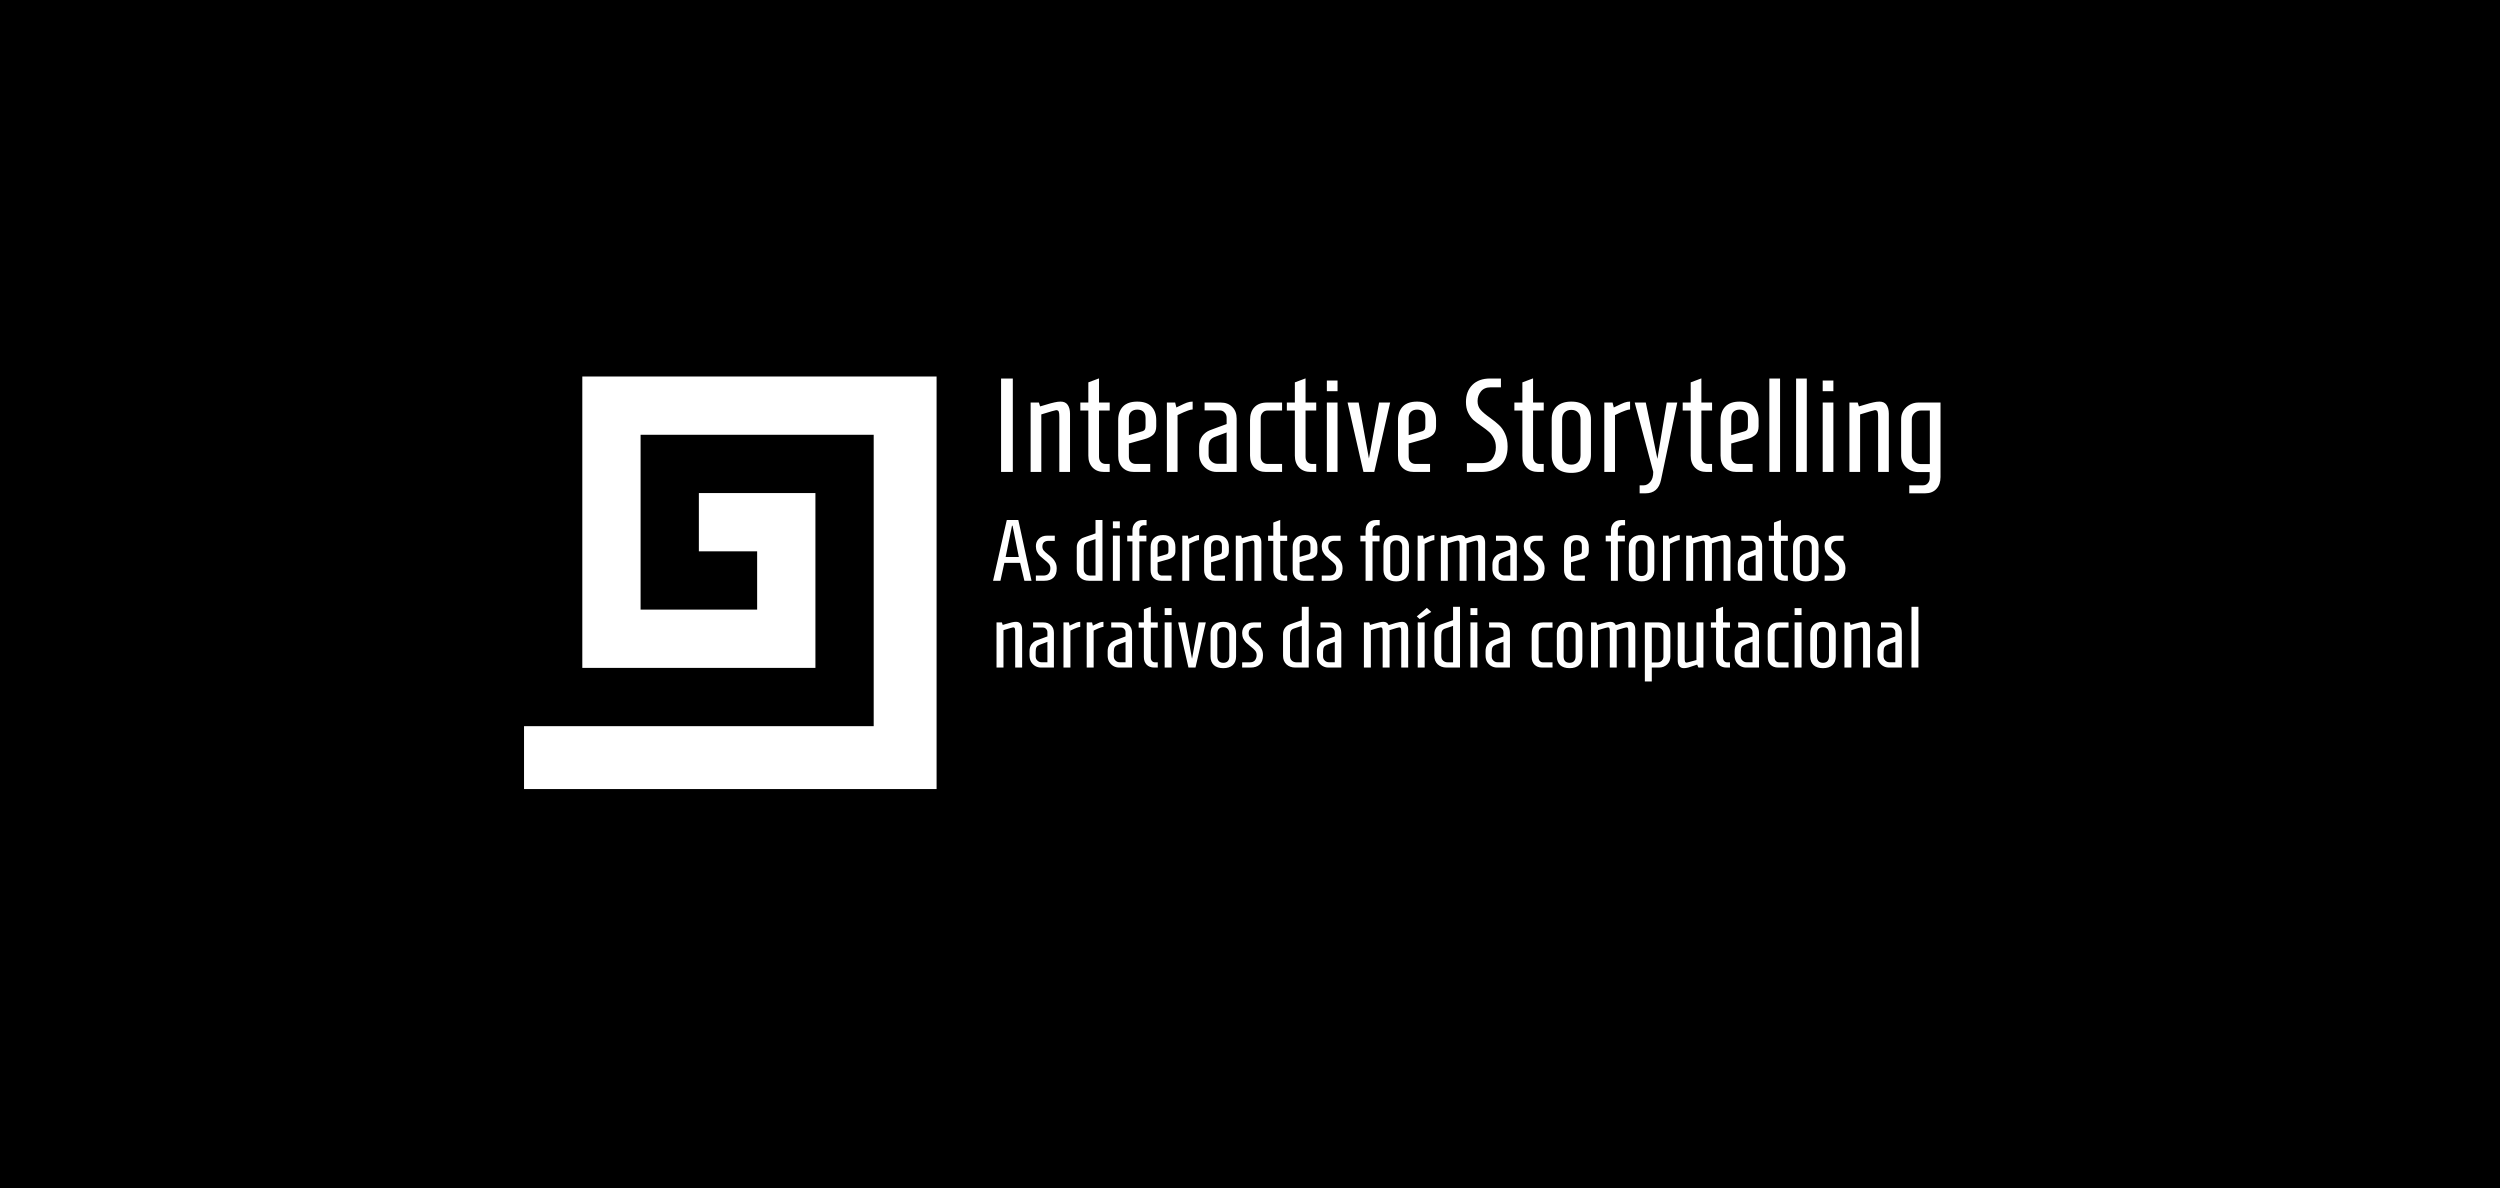 <svg width="3745" height="1780" viewBox="0 0 3745 1780" fill="none" xmlns="http://www.w3.org/2000/svg">
<rect width="3745" height="1780" fill="black"/>
<path d="M1499.6 707V567H1517.2V707H1499.6ZM1543.88 603H1556.28L1558.08 608.8L1566.28 606.4C1571.88 604.667 1576.28 603.467 1579.48 602.8C1582.81 602 1585.94 601.6 1588.88 601.6C1593.68 601.6 1597.21 603.267 1599.48 606.6C1601.74 609.933 1602.88 614.267 1602.88 619.6V707H1586.88V624.8C1586.88 620.933 1586.61 618.267 1586.08 616.8C1585.54 615.2 1584.21 614.4 1582.08 614.4C1581.01 614.4 1573.61 616.533 1559.88 620.8V707H1543.88V603ZM1654.13 707C1646.79 707 1640.99 704.8 1636.73 700.4C1632.46 696 1630.33 690.067 1630.33 682.6V615H1618.33V603H1630.33V572.8L1646.33 566.8V603H1662.33V615H1646.33V684C1646.33 687.2 1647.19 689.867 1648.93 692C1650.79 694 1653.26 695 1656.33 695H1662.33V707H1654.13ZM1699.05 707C1691.72 707 1685.85 704.8 1681.45 700.4C1677.18 696 1675.05 690.067 1675.05 682.6V629.4C1675.05 620.733 1677.45 613.933 1682.25 609C1687.05 604.067 1694.18 601.6 1703.65 601.6C1713.12 601.6 1720.18 604.067 1724.85 609C1729.65 613.933 1732.05 620.733 1732.05 629.4V638.6C1732.05 644.2 1730.45 648.467 1727.25 651.4C1724.05 654.2 1719.85 656.333 1714.65 657.8L1691.05 664.4V684C1691.05 687.2 1691.98 689.867 1693.85 692C1695.85 694 1698.38 695 1701.45 695H1723.05V707H1699.05ZM1703.25 648.4C1707.65 647.2 1710.58 646.333 1712.05 645.8C1713.65 645.133 1714.72 644.2 1715.25 643C1715.78 641.8 1716.05 639.8 1716.05 637V626C1716.05 621.733 1714.92 618.6 1712.65 616.6C1710.52 614.6 1707.52 613.6 1703.65 613.6C1699.92 613.6 1696.85 614.667 1694.45 616.8C1692.18 618.933 1691.05 622 1691.05 626V651.8L1703.25 648.4ZM1747.98 603H1760.38L1762.18 610.4L1767.18 608C1771.44 605.867 1774.98 604.267 1777.78 603.2C1780.71 602.133 1783.64 601.6 1786.58 601.6V613.4C1784.84 613.4 1782.51 613.933 1779.58 615C1776.64 615.933 1771.44 618.2 1763.98 621.8V707H1747.98V603ZM1822.69 707C1817.89 707 1813.43 705.8 1809.29 703.4C1805.29 701 1802.09 697.733 1799.69 693.6C1797.43 689.467 1796.29 684.8 1796.29 679.6V669.2C1796.29 662.933 1797.83 657.667 1800.89 653.4C1804.09 649.133 1808.03 646.133 1812.69 644.4L1837.49 635.2V625.8C1837.49 622.6 1836.49 620 1834.49 618C1832.63 615.867 1830.16 614.8 1827.09 614.8H1804.49V603H1828.49C1835.83 603 1841.63 605.2 1845.89 609.6C1850.29 613.867 1852.49 619.733 1852.49 627.2V707H1822.69ZM1837.49 694.8V647.8L1819.89 654.4C1816.43 655.733 1813.96 657.533 1812.49 659.8C1811.16 662.067 1810.49 665.667 1810.49 670.6V681.8C1810.49 685.4 1811.83 688.467 1814.49 691C1817.16 693.533 1820.36 694.8 1824.09 694.8H1837.49ZM1896.54 707C1889.21 707 1883.34 704.8 1878.94 700.4C1874.67 696 1872.54 690.067 1872.54 682.6V629.4C1872.54 621 1874.74 614.533 1879.14 610C1883.54 605.333 1889.94 603 1898.34 603H1920.54V615H1898.74C1895.67 615 1893.21 616.067 1891.34 618.2C1889.47 620.2 1888.54 622.8 1888.54 626V684C1888.54 687.2 1889.47 689.867 1891.34 692C1893.34 694 1895.87 695 1898.94 695H1920.54V707H1896.54ZM1963.5 707C1956.17 707 1950.37 704.8 1946.1 700.4C1941.83 696 1939.7 690.067 1939.7 682.6V615H1927.7V603H1939.7V572.8L1955.7 566.8V603H1971.7V615H1955.7V684C1955.7 687.2 1956.57 689.867 1958.3 692C1960.17 694 1962.63 695 1965.7 695H1971.7V707H1963.5ZM1987.63 586V570H2003.63V586H1987.63ZM1987.63 707V603H2003.63V707H1987.63ZM2042.46 707L2018.66 603H2035.26L2050.66 686.8L2065.86 603H2082.46L2058.66 707H2042.46ZM2118.19 707C2110.86 707 2104.99 704.8 2100.59 700.4C2096.32 696 2094.19 690.067 2094.19 682.6V629.4C2094.19 620.733 2096.59 613.933 2101.39 609C2106.19 604.067 2113.32 601.6 2122.79 601.6C2132.26 601.6 2139.32 604.067 2143.99 609C2148.79 613.933 2151.19 620.733 2151.19 629.4V638.6C2151.19 644.2 2149.59 648.467 2146.39 651.4C2143.19 654.2 2138.99 656.333 2133.79 657.8L2110.19 664.4V684C2110.19 687.2 2111.12 689.867 2112.99 692C2114.99 694 2117.52 695 2120.59 695H2142.19V707H2118.19ZM2122.39 648.4C2126.79 647.2 2129.72 646.333 2131.19 645.8C2132.79 645.133 2133.86 644.2 2134.39 643C2134.92 641.8 2135.19 639.8 2135.19 637V626C2135.19 621.733 2134.06 618.6 2131.79 616.6C2129.66 614.6 2126.66 613.6 2122.79 613.6C2119.06 613.6 2115.99 614.667 2113.59 616.8C2111.32 618.933 2110.19 622 2110.19 626V651.8L2122.39 648.4ZM2197.4 693.8H2219.2C2226.8 693.8 2232.26 691.533 2235.6 687C2239.06 682.467 2240.8 676.867 2240.8 670.2C2240.8 665 2239.8 660.533 2237.8 656.8C2235.93 652.933 2233.6 649.733 2230.8 647.2C2228 644.667 2224.2 641.733 2219.4 638.4C2214.33 634.933 2210.2 631.8 2207 629C2203.93 626.067 2201.33 622.4 2199.2 618C2197.06 613.6 2196 608.333 2196 602.2C2196 591.533 2199.2 583 2205.6 576.6C2212 570.2 2220.86 567 2232.2 567H2248.4V580.2H2233C2226.6 580.2 2221.73 582.267 2218.4 586.4C2215.06 590.533 2213.4 595.333 2213.4 600.8C2213.4 606.133 2214.93 610.533 2218 614C2221.06 617.467 2225.73 621.4 2232 625.8C2237.73 629.933 2242.33 633.667 2245.8 637C2249.26 640.2 2252.2 644.467 2254.6 649.8C2257.13 655.133 2258.4 661.533 2258.4 669C2258.4 681.533 2254.8 691 2247.6 697.4C2240.53 703.8 2230.8 707 2218.4 707H2197.4V693.8ZM2304.32 707C2296.99 707 2291.19 704.8 2286.92 700.4C2282.65 696 2280.52 690.067 2280.52 682.6V615H2268.52V603H2280.52V572.8L2296.52 566.8V603H2312.52V615H2296.52V684C2296.52 687.2 2297.39 689.867 2299.12 692C2300.99 694 2303.45 695 2306.52 695H2312.52V707H2304.32ZM2353.85 708.4C2344.51 708.4 2337.25 706.067 2332.05 701.4C2326.98 696.6 2324.45 690 2324.45 681.6V628.4C2324.45 620 2326.98 613.467 2332.05 608.8C2337.25 604 2344.51 601.6 2353.85 601.6C2363.18 601.6 2370.38 604 2375.45 608.8C2380.65 613.467 2383.25 620 2383.25 628.4V681.6C2383.25 690 2380.65 696.6 2375.45 701.4C2370.38 706.067 2363.18 708.4 2353.85 708.4ZM2353.85 696C2358.11 696 2361.45 694.8 2363.85 692.4C2366.38 689.867 2367.65 686.267 2367.65 681.6V628.4C2367.65 623.733 2366.38 620.2 2363.85 617.8C2361.45 615.267 2358.11 614 2353.85 614C2349.58 614 2346.18 615.267 2343.65 617.8C2341.25 620.2 2340.05 623.733 2340.05 628.4V681.6C2340.05 686.267 2341.25 689.867 2343.65 692.4C2346.18 694.8 2349.58 696 2353.85 696ZM2403.25 603H2415.65L2417.45 610.4L2422.45 608C2426.72 605.867 2430.25 604.267 2433.05 603.2C2435.98 602.133 2438.92 601.6 2441.85 601.6V613.4C2440.12 613.4 2437.78 613.933 2434.85 615C2431.92 615.933 2426.72 618.2 2419.25 621.8V707H2403.25V603ZM2456.17 727H2462.37C2465.97 727 2469.23 725.267 2472.17 721.8C2475.1 718.467 2476.57 713.467 2476.57 706.8L2448.77 603H2465.37L2482.77 687.4L2496.77 603H2512.57L2488.17 719C2485.37 732.333 2477.63 739 2464.97 739H2456.17V727ZM2556.47 707C2549.14 707 2543.34 704.8 2539.07 700.4C2534.8 696 2532.67 690.067 2532.67 682.6V615H2520.67V603H2532.67V572.8L2548.67 566.8V603H2564.67V615H2548.67V684C2548.67 687.2 2549.54 689.867 2551.27 692C2553.14 694 2555.6 695 2558.67 695H2564.67V707H2556.47ZM2601.39 707C2594.06 707 2588.19 704.8 2583.79 700.4C2579.53 696 2577.39 690.067 2577.39 682.6V629.4C2577.39 620.733 2579.79 613.933 2584.59 609C2589.39 604.067 2596.53 601.6 2605.99 601.6C2615.46 601.6 2622.53 604.067 2627.19 609C2631.99 613.933 2634.39 620.733 2634.39 629.4V638.6C2634.39 644.2 2632.79 648.467 2629.59 651.4C2626.39 654.2 2622.19 656.333 2616.99 657.8L2593.39 664.4V684C2593.39 687.2 2594.33 689.867 2596.19 692C2598.19 694 2600.73 695 2603.79 695H2625.39V707H2601.39ZM2605.59 648.4C2609.99 647.2 2612.93 646.333 2614.39 645.8C2615.99 645.133 2617.06 644.2 2617.59 643C2618.13 641.8 2618.39 639.8 2618.39 637V626C2618.39 621.733 2617.26 618.6 2614.99 616.6C2612.86 614.6 2609.86 613.6 2605.99 613.6C2602.26 613.6 2599.19 614.667 2596.79 616.8C2594.53 618.933 2593.39 622 2593.39 626V651.8L2605.59 648.4ZM2650.52 707V567H2666.52V707H2650.52ZM2690.56 707V567H2706.56V707H2690.56ZM2730.4 586V570H2746.4V586H2730.4ZM2730.4 707V603H2746.4V707H2730.4ZM2770.44 603H2782.84L2784.64 608.8L2792.84 606.4C2798.44 604.667 2802.84 603.467 2806.04 602.8C2809.37 602 2812.5 601.6 2815.44 601.6C2820.24 601.6 2823.77 603.267 2826.04 606.6C2828.3 609.933 2829.44 614.267 2829.44 619.6V707H2813.44V624.8C2813.44 620.933 2813.17 618.267 2812.64 616.8C2812.1 615.2 2810.77 614.4 2808.64 614.4C2807.57 614.4 2800.17 616.533 2786.44 620.8V707H2770.44V603ZM2860.09 727H2880.69C2883.75 727 2886.15 725.933 2887.89 723.8C2889.75 721.8 2890.69 719.2 2890.69 716V707.2H2874.09C2866.75 707.2 2860.55 704.8 2855.49 700C2850.42 695.2 2847.89 689.2 2847.89 682V628.2C2847.89 621 2850.42 615 2855.49 610.2C2860.69 605.4 2866.95 603 2874.29 603H2906.89V714.6C2906.89 722.067 2904.82 728 2900.69 732.4C2896.69 736.8 2891.02 739 2883.69 739H2860.09V727ZM2890.89 695.2V615H2877.49C2873.75 615 2870.55 616.267 2867.89 618.8C2865.22 621.333 2863.89 624.467 2863.89 628.2V682C2863.89 685.733 2865.22 688.867 2867.89 691.4C2870.55 693.933 2873.75 695.2 2877.49 695.2H2890.89Z" fill="white"/>
<path d="M1487.6 870L1508.14 779H1525.43L1545.19 870H1534.53L1528.16 843.22H1504.5L1498.65 870H1487.6ZM1506.45 834.38H1526.21L1516.85 787.58H1515.94L1506.45 834.38ZM1551.74 862.2H1562.79C1566.52 862.2 1569.21 861.203 1570.85 859.21C1572.59 857.13 1573.45 854.443 1573.45 851.15C1573.45 848.55 1572.67 846.34 1571.11 844.52C1569.55 842.7 1567.21 840.577 1564.09 838.15C1561.41 835.983 1559.24 834.12 1557.59 832.56C1556.03 830.913 1554.65 828.92 1553.43 826.58C1552.31 824.153 1551.74 821.38 1551.74 818.26C1551.74 813.667 1553.26 809.897 1556.29 806.95C1559.41 803.917 1563.57 802.4 1568.77 802.4H1580.08V810.2H1570.72C1564.57 810.2 1561.49 813.103 1561.49 818.91C1561.49 821.163 1562.19 823.113 1563.57 824.76C1564.96 826.407 1567.13 828.357 1570.07 830.61C1572.76 832.69 1574.97 834.597 1576.7 836.33C1578.44 837.977 1579.91 840.1 1581.12 842.7C1582.34 845.213 1582.94 848.203 1582.94 851.67C1582.94 857.823 1581.3 862.417 1578 865.45C1574.8 868.483 1570.25 870 1564.35 870H1551.74V862.2ZM1631.33 870C1625.87 870 1621.45 868.397 1618.07 865.19C1614.69 861.983 1613 857.693 1613 852.32V819.95C1613 816.223 1613.99 813.06 1615.99 810.46C1618.07 807.86 1620.62 806.083 1623.66 805.13L1641.08 799.02V779H1651.48V870H1631.33ZM1641.08 862.2V807.6L1629.51 811.5C1627.25 812.193 1625.65 813.32 1624.7 814.88C1623.83 816.353 1623.4 818.737 1623.4 822.03V852.32C1623.4 855.44 1624.31 857.867 1626.13 859.6C1627.95 861.333 1630.42 862.2 1633.54 862.2H1641.08ZM1667.11 791.35V780.95H1677.51V791.35H1667.11ZM1667.11 870V802.4H1677.51V870H1667.11ZM1696.38 810.98H1688.58V802.4H1696.38V794.86C1696.38 790.007 1697.77 786.15 1700.54 783.29C1703.32 780.43 1707.09 779 1711.85 779H1717.57V786.8H1713.67C1711.68 786.8 1710.03 787.493 1708.73 788.88C1707.43 790.267 1706.78 791.957 1706.78 793.95V802.4H1717.31V810.98H1706.78V870H1696.38V810.98ZM1739.28 870C1734.51 870 1730.7 868.57 1727.84 865.71C1725.07 862.85 1723.68 858.993 1723.68 854.14V819.56C1723.68 813.927 1725.24 809.507 1728.36 806.3C1731.48 803.093 1736.12 801.49 1742.27 801.49C1748.42 801.49 1753.02 803.093 1756.05 806.3C1759.17 809.507 1760.73 813.927 1760.73 819.56V825.54C1760.73 829.18 1759.69 831.953 1757.61 833.86C1755.53 835.68 1752.8 837.067 1749.42 838.02L1734.08 842.31V855.05C1734.08 857.13 1734.69 858.863 1735.9 860.25C1737.2 861.55 1738.85 862.2 1740.84 862.2H1754.88V870H1739.28ZM1742.01 831.91C1744.87 831.13 1746.78 830.567 1747.73 830.22C1748.77 829.787 1749.46 829.18 1749.81 828.4C1750.16 827.62 1750.33 826.32 1750.33 824.5V817.35C1750.33 814.577 1749.59 812.54 1748.12 811.24C1746.73 809.94 1744.78 809.29 1742.27 809.29C1739.84 809.29 1737.85 809.983 1736.29 811.37C1734.82 812.757 1734.08 814.75 1734.08 817.35V834.12L1742.01 831.91ZM1771.08 802.4H1779.14L1780.31 807.21L1783.56 805.65C1786.33 804.263 1788.63 803.223 1790.45 802.53C1792.36 801.837 1794.26 801.49 1796.17 801.49V809.16C1795.04 809.16 1793.53 809.507 1791.62 810.2C1789.71 810.807 1786.33 812.28 1781.48 814.62V870H1771.08V802.4ZM1819.39 870C1814.62 870 1810.81 868.57 1807.95 865.71C1805.17 862.85 1803.79 858.993 1803.79 854.14V819.56C1803.79 813.927 1805.35 809.507 1808.47 806.3C1811.59 803.093 1816.22 801.49 1822.38 801.49C1828.53 801.49 1833.12 803.093 1836.16 806.3C1839.28 809.507 1840.84 813.927 1840.84 819.56V825.54C1840.84 829.18 1839.8 831.953 1837.72 833.86C1835.64 835.68 1832.91 837.067 1829.53 838.02L1814.19 842.31V855.05C1814.19 857.13 1814.79 858.863 1816.01 860.25C1817.31 861.55 1818.95 862.2 1820.95 862.2H1834.99V870H1819.39ZM1822.12 831.91C1824.98 831.13 1826.88 830.567 1827.84 830.22C1828.88 829.787 1829.57 829.18 1829.92 828.4C1830.26 827.62 1830.44 826.32 1830.44 824.5V817.35C1830.44 814.577 1829.7 812.54 1828.23 811.24C1826.84 809.94 1824.89 809.29 1822.38 809.29C1819.95 809.29 1817.96 809.983 1816.4 811.37C1814.92 812.757 1814.19 814.75 1814.19 817.35V834.12L1822.12 831.91ZM1851.19 802.4H1859.25L1860.42 806.17L1865.75 804.61C1869.39 803.483 1872.25 802.703 1874.33 802.27C1876.5 801.75 1878.53 801.49 1880.44 801.49C1883.56 801.49 1885.86 802.573 1887.33 804.74C1888.8 806.907 1889.54 809.723 1889.54 813.19V870H1879.14V816.57C1879.14 814.057 1878.97 812.323 1878.62 811.37C1878.27 810.33 1877.41 809.81 1876.02 809.81C1875.33 809.81 1870.52 811.197 1861.59 813.97V870H1851.19V802.4ZM1922.85 870C1918.08 870 1914.31 868.57 1911.54 865.71C1908.77 862.85 1907.38 858.993 1907.38 854.14V810.2H1899.58V802.4H1907.38V782.77L1917.78 778.87V802.4H1928.18V810.2H1917.78V855.05C1917.78 857.13 1918.34 858.863 1919.47 860.25C1920.68 861.55 1922.29 862.2 1924.28 862.2H1928.18V870H1922.85ZM1952.05 870C1947.29 870 1943.47 868.57 1940.61 865.71C1937.84 862.85 1936.45 858.993 1936.45 854.14V819.56C1936.45 813.927 1938.01 809.507 1941.13 806.3C1944.25 803.093 1948.89 801.49 1955.04 801.49C1961.2 801.49 1965.79 803.093 1968.82 806.3C1971.94 809.507 1973.5 813.927 1973.5 819.56V825.54C1973.5 829.18 1972.46 831.953 1970.38 833.86C1968.3 835.68 1965.57 837.067 1962.19 838.02L1946.85 842.31V855.05C1946.85 857.13 1947.46 858.863 1948.67 860.25C1949.97 861.55 1951.62 862.2 1953.61 862.2H1967.65V870H1952.05ZM1954.78 831.91C1957.64 831.13 1959.55 830.567 1960.5 830.22C1961.54 829.787 1962.24 829.18 1962.58 828.4C1962.93 827.62 1963.1 826.32 1963.1 824.5V817.35C1963.1 814.577 1962.37 812.54 1960.89 811.24C1959.51 809.94 1957.56 809.29 1955.04 809.29C1952.62 809.29 1950.62 809.983 1949.06 811.37C1947.59 812.757 1946.85 814.75 1946.85 817.35V834.12L1954.78 831.91ZM1979.95 862.2H1991C1994.73 862.2 1997.42 861.203 1999.06 859.21C2000.8 857.13 2001.66 854.443 2001.66 851.15C2001.66 848.55 2000.88 846.34 1999.32 844.52C1997.76 842.7 1995.42 840.577 1992.3 838.15C1989.62 835.983 1987.45 834.12 1985.8 832.56C1984.24 830.913 1982.86 828.92 1981.64 826.58C1980.52 824.153 1979.95 821.38 1979.95 818.26C1979.95 813.667 1981.47 809.897 1984.5 806.95C1987.62 803.917 1991.78 802.4 1996.98 802.4H2008.29V810.2H1998.93C1992.78 810.2 1989.7 813.103 1989.7 818.91C1989.7 821.163 1990.4 823.113 1991.78 824.76C1993.17 826.407 1995.34 828.357 1998.28 830.61C2000.97 832.69 2003.18 834.597 2004.91 836.33C2006.65 837.977 2008.12 840.1 2009.33 842.7C2010.55 845.213 2011.15 848.203 2011.15 851.67C2011.15 857.823 2009.51 862.417 2006.21 865.45C2003.01 868.483 1998.46 870 1992.56 870H1979.95V862.2ZM2045.63 810.98H2037.83V802.4H2045.63V794.86C2045.63 790.007 2047.02 786.15 2049.79 783.29C2052.56 780.43 2056.33 779 2061.1 779H2066.82V786.8H2062.92C2060.93 786.8 2059.28 787.493 2057.98 788.88C2056.68 790.267 2056.03 791.957 2056.03 793.95V802.4H2066.56V810.98H2056.03V870H2045.63V810.98ZM2091.52 870.91C2085.45 870.91 2080.73 869.393 2077.35 866.36C2074.05 863.24 2072.41 858.95 2072.41 853.49V818.91C2072.41 813.45 2074.05 809.203 2077.35 806.17C2080.73 803.05 2085.45 801.49 2091.52 801.49C2097.58 801.49 2102.26 803.05 2105.56 806.17C2108.94 809.203 2110.63 813.45 2110.63 818.91V853.49C2110.63 858.95 2108.94 863.24 2105.56 866.36C2102.26 869.393 2097.58 870.91 2091.52 870.91ZM2091.52 862.85C2094.29 862.85 2096.46 862.07 2098.02 860.51C2099.66 858.863 2100.49 856.523 2100.49 853.49V818.91C2100.49 815.877 2099.66 813.58 2098.02 812.02C2096.46 810.373 2094.29 809.55 2091.52 809.55C2088.74 809.55 2086.53 810.373 2084.89 812.02C2083.33 813.58 2082.55 815.877 2082.55 818.91V853.49C2082.55 856.523 2083.33 858.863 2084.89 860.51C2086.53 862.07 2088.74 862.85 2091.52 862.85ZM2123.63 802.4H2131.69L2132.86 807.21L2136.11 805.65C2138.88 804.263 2141.18 803.223 2143 802.53C2144.91 801.837 2146.81 801.49 2148.72 801.49V809.16C2147.59 809.16 2146.08 809.507 2144.17 810.2C2142.26 810.807 2138.88 812.28 2134.03 814.62V870H2123.63V802.4ZM2158.42 802.4H2166.48L2167.65 806.17L2172.98 804.61C2176.62 803.483 2179.48 802.703 2181.56 802.27C2183.72 801.75 2185.76 801.49 2187.67 801.49C2191.39 801.49 2193.99 803.137 2195.47 806.43C2197.89 805.563 2201.32 804.523 2205.74 803.31C2210.16 802.097 2213.41 801.49 2215.49 801.49C2218.61 801.49 2220.9 802.573 2222.38 804.74C2223.94 806.907 2224.72 809.723 2224.72 813.19V870H2214.32V816.57C2214.32 814.057 2214.14 812.323 2213.8 811.37C2213.45 810.33 2212.58 809.81 2211.2 809.81C2210.5 809.81 2205.74 811.197 2196.9 813.97V870H2186.5V816.57C2186.5 814.057 2186.32 812.323 2185.98 811.37C2185.63 810.33 2184.76 809.81 2183.38 809.81C2182.68 809.81 2177.83 811.197 2168.82 813.97V870H2158.42V802.4ZM2252.81 870C2249.69 870 2246.79 869.22 2244.1 867.66C2241.5 866.1 2239.42 863.977 2237.86 861.29C2236.39 858.603 2235.65 855.57 2235.65 852.19V845.43C2235.65 841.357 2236.65 837.933 2238.64 835.16C2240.72 832.387 2243.28 830.437 2246.31 829.31L2262.43 823.33V817.22C2262.43 815.14 2261.78 813.45 2260.48 812.15C2259.27 810.763 2257.66 810.07 2255.67 810.07H2240.98V802.4H2256.58C2261.35 802.4 2265.12 803.83 2267.89 806.69C2270.75 809.463 2272.18 813.277 2272.18 818.13V870H2252.81ZM2262.43 862.07V831.52L2250.99 835.81C2248.74 836.677 2247.13 837.847 2246.18 839.32C2245.31 840.793 2244.88 843.133 2244.88 846.34V853.62C2244.88 855.96 2245.75 857.953 2247.48 859.6C2249.21 861.247 2251.29 862.07 2253.72 862.07H2262.43ZM2282.61 862.2H2293.66C2297.39 862.2 2300.07 861.203 2301.72 859.21C2303.45 857.13 2304.32 854.443 2304.32 851.15C2304.32 848.55 2303.54 846.34 2301.98 844.52C2300.42 842.7 2298.08 840.577 2294.96 838.15C2292.27 835.983 2290.11 834.12 2288.46 832.56C2286.9 830.913 2285.51 828.92 2284.3 826.58C2283.17 824.153 2282.61 821.38 2282.61 818.26C2282.61 813.667 2284.13 809.897 2287.16 806.95C2290.28 803.917 2294.44 802.4 2299.64 802.4H2310.95V810.2H2301.59C2295.44 810.2 2292.36 813.103 2292.36 818.91C2292.36 821.163 2293.05 823.113 2294.44 824.76C2295.83 826.407 2297.99 828.357 2300.94 830.61C2303.63 832.69 2305.84 834.597 2307.57 836.33C2309.3 837.977 2310.78 840.1 2311.99 842.7C2313.2 845.213 2313.81 848.203 2313.81 851.67C2313.81 857.823 2312.16 862.417 2308.87 865.45C2305.66 868.483 2301.11 870 2295.22 870H2282.61V862.2ZM2358.56 870C2353.79 870 2349.98 868.57 2347.12 865.71C2344.34 862.85 2342.96 858.993 2342.96 854.14V819.56C2342.96 813.927 2344.52 809.507 2347.64 806.3C2350.76 803.093 2355.39 801.49 2361.55 801.49C2367.7 801.49 2372.29 803.093 2375.33 806.3C2378.45 809.507 2380.01 813.927 2380.01 819.56V825.54C2380.01 829.18 2378.97 831.953 2376.89 833.86C2374.81 835.68 2372.08 837.067 2368.7 838.02L2353.36 842.31V855.05C2353.36 857.13 2353.96 858.863 2355.18 860.25C2356.48 861.55 2358.12 862.2 2360.12 862.2H2374.16V870H2358.56ZM2361.29 831.91C2364.15 831.13 2366.05 830.567 2367.01 830.22C2368.05 829.787 2368.74 829.18 2369.09 828.4C2369.43 827.62 2369.61 826.32 2369.61 824.5V817.35C2369.61 814.577 2368.87 812.54 2367.4 811.24C2366.01 809.94 2364.06 809.29 2361.55 809.29C2359.12 809.29 2357.13 809.983 2355.57 811.37C2354.09 812.757 2353.36 814.75 2353.36 817.35V834.12L2361.29 831.91ZM2413.16 810.98H2405.36V802.4H2413.16V794.86C2413.16 790.007 2414.55 786.15 2417.32 783.29C2420.09 780.43 2423.86 779 2428.63 779H2434.35V786.8H2430.45C2428.46 786.8 2426.81 787.493 2425.51 788.88C2424.21 790.267 2423.56 791.957 2423.56 793.95V802.4H2434.09V810.98H2423.56V870H2413.16V810.98ZM2459.05 870.91C2452.98 870.91 2448.26 869.393 2444.88 866.36C2441.58 863.24 2439.94 858.95 2439.94 853.49V818.91C2439.94 813.45 2441.58 809.203 2444.88 806.17C2448.26 803.05 2452.98 801.49 2459.05 801.49C2465.11 801.49 2469.79 803.05 2473.09 806.17C2476.47 809.203 2478.16 813.45 2478.16 818.91V853.49C2478.16 858.95 2476.47 863.24 2473.09 866.36C2469.79 869.393 2465.11 870.91 2459.05 870.91ZM2459.05 862.85C2461.82 862.85 2463.99 862.07 2465.55 860.51C2467.19 858.863 2468.02 856.523 2468.02 853.49V818.91C2468.02 815.877 2467.19 813.58 2465.55 812.02C2463.99 810.373 2461.82 809.55 2459.05 809.55C2456.27 809.55 2454.06 810.373 2452.42 812.02C2450.86 813.58 2450.08 815.877 2450.08 818.91V853.49C2450.08 856.523 2450.86 858.863 2452.42 860.51C2454.06 862.07 2456.27 862.85 2459.05 862.85ZM2491.16 802.4H2499.22L2500.39 807.21L2503.64 805.65C2506.41 804.263 2508.71 803.223 2510.53 802.53C2512.44 801.837 2514.34 801.49 2516.25 801.49V809.16C2515.12 809.16 2513.61 809.507 2511.7 810.2C2509.79 810.807 2506.41 812.28 2501.56 814.62V870H2491.16V802.4ZM2525.94 802.4H2534L2535.17 806.17L2540.5 804.61C2544.14 803.483 2547 802.703 2549.08 802.27C2551.25 801.75 2553.29 801.49 2555.19 801.49C2558.92 801.49 2561.52 803.137 2562.99 806.43C2565.42 805.563 2568.84 804.523 2573.26 803.31C2577.68 802.097 2580.93 801.49 2583.01 801.49C2586.13 801.49 2588.43 802.573 2589.9 804.74C2591.46 806.907 2592.24 809.723 2592.24 813.19V870H2581.84V816.57C2581.84 814.057 2581.67 812.323 2581.32 811.37C2580.98 810.33 2580.11 809.81 2578.72 809.81C2578.03 809.81 2573.26 811.197 2564.42 813.97V870H2554.02V816.57C2554.02 814.057 2553.85 812.323 2553.5 811.37C2553.16 810.33 2552.29 809.81 2550.9 809.81C2550.21 809.81 2545.36 811.197 2536.34 813.97V870H2525.94V802.4ZM2620.34 870C2617.22 870 2614.32 869.22 2611.63 867.66C2609.03 866.1 2606.95 863.977 2605.39 861.29C2603.92 858.603 2603.18 855.57 2603.18 852.19V845.43C2603.18 841.357 2604.18 837.933 2606.17 835.16C2608.25 832.387 2610.81 830.437 2613.84 829.31L2629.96 823.33V817.22C2629.96 815.14 2629.31 813.45 2628.01 812.15C2626.8 810.763 2625.19 810.07 2623.2 810.07H2608.51V802.4H2624.11C2628.88 802.4 2632.65 803.83 2635.42 806.69C2638.28 809.463 2639.71 813.277 2639.71 818.13V870H2620.34ZM2629.96 862.07V831.52L2618.52 835.81C2616.27 836.677 2614.66 837.847 2613.71 839.32C2612.84 840.793 2612.41 843.133 2612.41 846.34V853.62C2612.41 855.96 2613.28 857.953 2615.01 859.6C2616.74 861.247 2618.82 862.07 2621.25 862.07H2629.96ZM2672.89 870C2668.12 870 2664.35 868.57 2661.58 865.71C2658.81 862.85 2657.42 858.993 2657.42 854.14V810.2H2649.62V802.4H2657.42V782.77L2667.82 778.87V802.4H2678.22V810.2H2667.82V855.05C2667.82 857.13 2668.38 858.863 2669.51 860.25C2670.72 861.55 2672.33 862.2 2674.32 862.2H2678.22V870H2672.89ZM2705.08 870.91C2699.01 870.91 2694.29 869.393 2690.91 866.36C2687.62 863.24 2685.97 858.95 2685.97 853.49V818.91C2685.97 813.45 2687.62 809.203 2690.91 806.17C2694.29 803.05 2699.01 801.49 2705.08 801.49C2711.15 801.49 2715.83 803.05 2719.12 806.17C2722.5 809.203 2724.19 813.45 2724.19 818.91V853.49C2724.19 858.95 2722.5 863.24 2719.12 866.36C2715.83 869.393 2711.15 870.91 2705.08 870.91ZM2705.08 862.85C2707.85 862.85 2710.02 862.07 2711.58 860.51C2713.23 858.863 2714.05 856.523 2714.05 853.49V818.91C2714.05 815.877 2713.23 813.58 2711.58 812.02C2710.02 810.373 2707.85 809.55 2705.08 809.55C2702.31 809.55 2700.1 810.373 2698.45 812.02C2696.89 813.58 2696.11 815.877 2696.11 818.91V853.49C2696.11 856.523 2696.89 858.863 2698.45 860.51C2700.1 862.07 2702.31 862.85 2705.08 862.85ZM2733.29 862.2H2744.34C2748.07 862.2 2750.76 861.203 2752.4 859.21C2754.14 857.13 2755 854.443 2755 851.15C2755 848.55 2754.22 846.34 2752.66 844.52C2751.1 842.7 2748.76 840.577 2745.64 838.15C2742.96 835.983 2740.79 834.12 2739.14 832.56C2737.58 830.913 2736.2 828.92 2734.98 826.58C2733.86 824.153 2733.29 821.38 2733.29 818.26C2733.29 813.667 2734.81 809.897 2737.84 806.95C2740.96 803.917 2745.12 802.4 2750.32 802.4H2761.63V810.2H2752.27C2746.12 810.2 2743.04 813.103 2743.04 818.91C2743.04 821.163 2743.74 823.113 2745.12 824.76C2746.51 826.407 2748.68 828.357 2751.62 830.61C2754.31 832.69 2756.52 834.597 2758.25 836.33C2759.99 837.977 2761.46 840.1 2762.67 842.7C2763.89 845.213 2764.49 848.203 2764.49 851.67C2764.49 857.823 2762.85 862.417 2759.55 865.45C2756.35 868.483 2751.8 870 2745.9 870H2733.29V862.2ZM1492.8 932.4H1500.86L1502.03 936.17L1507.36 934.61C1511 933.483 1513.86 932.703 1515.94 932.27C1518.11 931.75 1520.14 931.49 1522.05 931.49C1525.17 931.49 1527.47 932.573 1528.94 934.74C1530.41 936.907 1531.15 939.723 1531.15 943.19V1000H1520.75V946.57C1520.75 944.057 1520.58 942.323 1520.23 941.37C1519.88 940.33 1519.02 939.81 1517.63 939.81C1516.94 939.81 1512.13 941.197 1503.2 943.97V1000H1492.8V932.4ZM1559.39 1000C1556.27 1000 1553.37 999.22 1550.68 997.66C1548.08 996.1 1546 993.977 1544.44 991.29C1542.97 988.603 1542.23 985.57 1542.23 982.19V975.43C1542.23 971.357 1543.23 967.933 1545.22 965.16C1547.3 962.387 1549.86 960.437 1552.89 959.31L1569.01 953.33V947.22C1569.01 945.14 1568.36 943.45 1567.06 942.15C1565.85 940.763 1564.25 940.07 1562.25 940.07H1547.56V932.4H1563.16C1567.93 932.4 1571.7 933.83 1574.47 936.69C1577.33 939.463 1578.76 943.277 1578.76 948.13V1000H1559.39ZM1569.01 992.07V961.52L1557.57 965.81C1555.32 966.677 1553.72 967.847 1552.76 969.32C1551.9 970.793 1551.46 973.133 1551.46 976.34V983.62C1551.46 985.96 1552.33 987.953 1554.06 989.6C1555.8 991.247 1557.88 992.07 1560.3 992.07H1569.01ZM1593.09 932.4H1601.15L1602.32 937.21L1605.57 935.65C1608.35 934.263 1610.64 933.223 1612.46 932.53C1614.37 931.837 1616.28 931.49 1618.18 931.49V939.16C1617.06 939.16 1615.54 939.507 1613.63 940.2C1611.73 940.807 1608.35 942.28 1603.49 944.62V1000H1593.09V932.4ZM1627.88 932.4H1635.94L1637.11 937.21L1640.36 935.65C1643.13 934.263 1645.43 933.223 1647.25 932.53C1649.15 931.837 1651.06 931.49 1652.97 931.49V939.16C1651.84 939.16 1650.32 939.507 1648.42 940.2C1646.51 940.807 1643.13 942.28 1638.28 944.62V1000H1627.88V932.4ZM1676.44 1000C1673.32 1000 1670.42 999.22 1667.73 997.66C1665.13 996.1 1663.05 993.977 1661.49 991.29C1660.02 988.603 1659.28 985.57 1659.28 982.19V975.43C1659.28 971.357 1660.28 967.933 1662.27 965.16C1664.35 962.387 1666.91 960.437 1669.94 959.31L1686.06 953.33V947.22C1686.06 945.14 1685.41 943.45 1684.11 942.15C1682.9 940.763 1681.3 940.07 1679.3 940.07H1664.61V932.4H1680.21C1684.98 932.4 1688.75 933.83 1691.52 936.69C1694.38 939.463 1695.81 943.277 1695.81 948.13V1000H1676.44ZM1686.06 992.07V961.52L1674.62 965.81C1672.37 966.677 1670.77 967.847 1669.81 969.32C1668.95 970.793 1668.51 973.133 1668.51 976.34V983.62C1668.51 985.96 1669.38 987.953 1671.11 989.6C1672.85 991.247 1674.93 992.07 1677.35 992.07H1686.06ZM1728.99 1000C1724.23 1000 1720.46 998.57 1717.68 995.71C1714.91 992.85 1713.52 988.993 1713.52 984.14V940.2H1705.72V932.4H1713.52V912.77L1723.92 908.87V932.4H1734.32V940.2H1723.92V985.05C1723.92 987.13 1724.49 988.863 1725.61 990.25C1726.83 991.55 1728.43 992.2 1730.42 992.2H1734.32V1000H1728.99ZM1744.68 921.35V910.95H1755.08V921.35H1744.68ZM1744.68 1000V932.4H1755.08V1000H1744.68ZM1780.32 1000L1764.85 932.4H1775.64L1785.65 986.87L1795.53 932.4H1806.32L1790.85 1000H1780.32ZM1832.53 1000.91C1826.47 1000.91 1821.74 999.393 1818.36 996.36C1815.07 993.24 1813.42 988.95 1813.42 983.49V948.91C1813.42 943.45 1815.07 939.203 1818.36 936.17C1821.74 933.05 1826.47 931.49 1832.53 931.49C1838.6 931.49 1843.28 933.05 1846.57 936.17C1849.95 939.203 1851.64 943.45 1851.64 948.91V983.49C1851.64 988.95 1849.95 993.24 1846.57 996.36C1843.28 999.393 1838.6 1000.91 1832.53 1000.91ZM1832.53 992.85C1835.31 992.85 1837.47 992.07 1839.03 990.51C1840.68 988.863 1841.5 986.523 1841.5 983.49V948.91C1841.5 945.877 1840.68 943.58 1839.03 942.02C1837.47 940.373 1835.31 939.55 1832.53 939.55C1829.76 939.55 1827.55 940.373 1825.9 942.02C1824.34 943.58 1823.56 945.877 1823.56 948.91V983.49C1823.56 986.523 1824.34 988.863 1825.9 990.51C1827.55 992.07 1829.76 992.85 1832.53 992.85ZM1860.75 992.2H1871.8C1875.52 992.2 1878.21 991.203 1879.86 989.21C1881.59 987.13 1882.46 984.443 1882.46 981.15C1882.46 978.55 1881.68 976.34 1880.12 974.52C1878.56 972.7 1876.22 970.577 1873.1 968.15C1870.41 965.983 1868.24 964.12 1866.6 962.56C1865.04 960.913 1863.65 958.92 1862.44 956.58C1861.31 954.153 1860.75 951.38 1860.75 948.26C1860.75 943.667 1862.26 939.897 1865.3 936.95C1868.42 933.917 1872.58 932.4 1877.78 932.4H1889.09V940.2H1879.73C1873.57 940.2 1870.5 943.103 1870.5 948.91C1870.5 951.163 1871.19 953.113 1872.58 954.76C1873.96 956.407 1876.13 958.357 1879.08 960.61C1881.76 962.69 1883.97 964.597 1885.71 966.33C1887.44 967.977 1888.91 970.1 1890.13 972.7C1891.34 975.213 1891.95 978.203 1891.95 981.67C1891.95 987.823 1890.3 992.417 1887.01 995.45C1883.8 998.483 1879.25 1000 1873.36 1000H1860.75V992.2ZM1940.33 1000C1934.87 1000 1930.45 998.397 1927.07 995.19C1923.69 991.983 1922 987.693 1922 982.32V949.95C1922 946.223 1923 943.06 1924.99 940.46C1927.07 937.86 1929.63 936.083 1932.66 935.13L1950.08 929.02V909H1960.48V1000H1940.33ZM1950.08 992.2V937.6L1938.51 941.5C1936.26 942.193 1934.65 943.32 1933.7 944.88C1932.83 946.353 1932.4 948.737 1932.4 952.03V982.32C1932.4 985.44 1933.31 987.867 1935.13 989.6C1936.95 991.333 1939.42 992.2 1942.54 992.2H1950.08ZM1989.89 1000C1986.77 1000 1983.87 999.22 1981.18 997.66C1978.58 996.1 1976.5 993.977 1974.94 991.29C1973.47 988.603 1972.73 985.57 1972.73 982.19V975.43C1972.73 971.357 1973.73 967.933 1975.72 965.16C1977.8 962.387 1980.36 960.437 1983.39 959.31L1999.51 953.33V947.22C1999.51 945.14 1998.86 943.45 1997.56 942.15C1996.35 940.763 1994.74 940.07 1992.75 940.07H1978.06V932.4H1993.66C1998.43 932.4 2002.2 933.83 2004.97 936.69C2007.83 939.463 2009.26 943.277 2009.26 948.13V1000H1989.89ZM1999.51 992.07V961.52L1988.07 965.81C1985.82 966.677 1984.21 967.847 1983.26 969.32C1982.39 970.793 1981.96 973.133 1981.96 976.34V983.62C1981.96 985.96 1982.83 987.953 1984.56 989.6C1986.29 991.247 1988.37 992.07 1990.8 992.07H1999.51ZM2043.14 932.4H2051.2L2052.37 936.17L2057.7 934.61C2061.34 933.483 2064.2 932.703 2066.28 932.27C2068.45 931.75 2070.49 931.49 2072.39 931.49C2076.12 931.49 2078.72 933.137 2080.19 936.43C2082.62 935.563 2086.04 934.523 2090.46 933.31C2094.88 932.097 2098.13 931.49 2100.21 931.49C2103.33 931.49 2105.63 932.573 2107.1 934.74C2108.66 936.907 2109.44 939.723 2109.44 943.19V1000H2099.04V946.57C2099.04 944.057 2098.87 942.323 2098.52 941.37C2098.18 940.33 2097.31 939.81 2095.92 939.81C2095.23 939.81 2090.46 941.197 2081.62 943.97V1000H2071.22V946.57C2071.22 944.057 2071.05 942.323 2070.7 941.37C2070.36 940.33 2069.49 939.81 2068.1 939.81C2067.41 939.81 2062.56 941.197 2053.54 943.97V1000H2043.14V932.4ZM2126.62 927.33L2122.33 923.43L2137.41 910.56L2144.04 916.67L2126.62 927.33ZM2123.76 1000V932.4H2134.16V1000H2123.76ZM2166.94 1000C2161.48 1000 2157.06 998.397 2153.68 995.19C2150.3 991.983 2148.61 987.693 2148.61 982.32V949.95C2148.61 946.223 2149.61 943.06 2151.6 940.46C2153.68 937.86 2156.24 936.083 2159.27 935.13L2176.69 929.02V909H2187.09V1000H2166.94ZM2176.69 992.2V937.6L2165.12 941.5C2162.87 942.193 2161.27 943.32 2160.31 944.88C2159.45 946.353 2159.01 948.737 2159.01 952.03V982.32C2159.01 985.44 2159.92 987.867 2161.74 989.6C2163.56 991.333 2166.03 992.2 2169.15 992.2H2176.69ZM2202.72 921.35V910.95H2213.12V921.35H2202.72ZM2202.72 1000V932.4H2213.12V1000H2202.72ZM2242.53 1000C2239.41 1000 2236.5 999.22 2233.82 997.66C2231.22 996.1 2229.14 993.977 2227.58 991.29C2226.1 988.603 2225.37 985.57 2225.37 982.19V975.43C2225.37 971.357 2226.36 967.933 2228.36 965.16C2230.44 962.387 2232.99 960.437 2236.03 959.31L2252.15 953.33V947.22C2252.15 945.14 2251.5 943.45 2250.2 942.15C2248.98 940.763 2247.38 940.07 2245.39 940.07H2230.7V932.4H2246.3C2251.06 932.4 2254.83 933.83 2257.61 936.69C2260.47 939.463 2261.9 943.277 2261.9 948.13V1000H2242.53ZM2252.15 992.07V961.52L2240.71 965.81C2238.45 966.677 2236.85 967.847 2235.9 969.32C2235.03 970.793 2234.6 973.133 2234.6 976.34V983.62C2234.6 985.96 2235.46 987.953 2237.2 989.6C2238.93 991.247 2241.01 992.07 2243.44 992.07H2252.15ZM2310.08 1000C2305.31 1000 2301.5 998.57 2298.64 995.71C2295.87 992.85 2294.48 988.993 2294.48 984.14V949.56C2294.48 944.1 2295.91 939.897 2298.77 936.95C2301.63 933.917 2305.79 932.4 2311.25 932.4H2325.68V940.2H2311.51C2309.52 940.2 2307.91 940.893 2306.7 942.28C2305.49 943.58 2304.88 945.27 2304.88 947.35V985.05C2304.88 987.13 2305.49 988.863 2306.7 990.25C2308 991.55 2309.65 992.2 2311.64 992.2H2325.68V1000H2310.08ZM2351.26 1000.91C2345.2 1000.91 2340.47 999.393 2337.09 996.36C2333.8 993.24 2332.15 988.95 2332.15 983.49V948.91C2332.15 943.45 2333.8 939.203 2337.09 936.17C2340.47 933.05 2345.2 931.49 2351.26 931.49C2357.33 931.49 2362.01 933.05 2365.3 936.17C2368.68 939.203 2370.37 943.45 2370.37 948.91V983.49C2370.37 988.95 2368.68 993.24 2365.3 996.36C2362.01 999.393 2357.33 1000.91 2351.26 1000.91ZM2351.26 992.85C2354.04 992.85 2356.2 992.07 2357.76 990.51C2359.41 988.863 2360.23 986.523 2360.23 983.49V948.91C2360.23 945.877 2359.41 943.58 2357.76 942.02C2356.2 940.373 2354.04 939.55 2351.26 939.55C2348.49 939.55 2346.28 940.373 2344.63 942.02C2343.07 943.58 2342.29 945.877 2342.29 948.91V983.49C2342.29 986.523 2343.07 988.863 2344.63 990.51C2346.28 992.07 2348.49 992.85 2351.26 992.85ZM2383.38 932.4H2391.44L2392.61 936.17L2397.94 934.61C2401.58 933.483 2404.44 932.703 2406.52 932.27C2408.68 931.75 2410.72 931.49 2412.63 931.49C2416.35 931.49 2418.95 933.137 2420.43 936.43C2422.85 935.563 2426.28 934.523 2430.7 933.31C2435.12 932.097 2438.37 931.49 2440.45 931.49C2443.57 931.49 2445.86 932.573 2447.34 934.74C2448.9 936.907 2449.68 939.723 2449.68 943.19V1000H2439.28V946.57C2439.28 944.057 2439.1 942.323 2438.76 941.37C2438.41 940.33 2437.54 939.81 2436.16 939.81C2435.46 939.81 2430.7 941.197 2421.86 943.97V1000H2411.46V946.57C2411.46 944.057 2411.28 942.323 2410.94 941.37C2410.59 940.33 2409.72 939.81 2408.34 939.81C2407.64 939.81 2402.79 941.197 2393.78 943.97V1000H2383.38V932.4ZM2463.99 932.4H2485.05C2489.82 932.4 2493.85 933.96 2497.14 937.08C2500.52 940.2 2502.21 944.1 2502.21 948.78V983.75C2502.21 988.43 2500.56 992.33 2497.27 995.45C2493.98 998.483 2489.95 1000 2485.18 1000H2474.39V1020.8H2463.99V932.4ZM2482.97 992.33C2485.4 992.33 2487.48 991.507 2489.21 989.86C2490.94 988.213 2491.81 986.177 2491.81 983.75V948.78C2491.81 946.353 2490.94 944.317 2489.21 942.67C2487.48 941.023 2485.4 940.2 2482.97 940.2H2474.39V992.33H2482.97ZM2522.45 1000.91C2519.33 1000.91 2516.99 999.827 2515.43 997.66C2513.96 995.493 2513.22 992.677 2513.22 989.21V932.4H2523.62V985.83C2523.62 988.257 2523.79 989.99 2524.14 991.03C2524.49 992.07 2525.31 992.59 2526.61 992.59C2527.22 992.59 2532.11 991.29 2541.3 988.69V932.4H2551.7V1000H2544.29L2542.34 995.58C2540.95 996.1 2539.91 996.447 2539.22 996.62C2535.15 998.093 2531.85 999.177 2529.34 999.87C2526.83 1000.56 2524.53 1000.91 2522.45 1000.91ZM2586.18 1000C2581.41 1000 2577.64 998.57 2574.87 995.71C2572.1 992.85 2570.71 988.993 2570.71 984.14V940.2H2562.91V932.4H2570.71V912.77L2581.11 908.87V932.4H2591.51V940.2H2581.11V985.05C2581.11 987.13 2581.67 988.863 2582.8 990.25C2584.01 991.55 2585.62 992.2 2587.61 992.2H2591.51V1000H2586.18ZM2615.64 1000C2612.52 1000 2609.62 999.22 2606.93 997.66C2604.33 996.1 2602.25 993.977 2600.69 991.29C2599.22 988.603 2598.48 985.57 2598.48 982.19V975.43C2598.48 971.357 2599.48 967.933 2601.47 965.16C2603.55 962.387 2606.11 960.437 2609.14 959.31L2625.26 953.33V947.22C2625.26 945.14 2624.61 943.45 2623.31 942.15C2622.1 940.763 2620.5 940.07 2618.5 940.07H2603.81V932.4H2619.41C2624.18 932.4 2627.95 933.83 2630.72 936.69C2633.58 939.463 2635.01 943.277 2635.01 948.13V1000H2615.64ZM2625.26 992.07V961.52L2613.82 965.81C2611.57 966.677 2609.97 967.847 2609.01 969.32C2608.15 970.793 2607.71 973.133 2607.71 976.34V983.62C2607.71 985.96 2608.58 987.953 2610.31 989.6C2612.05 991.247 2614.13 992.07 2616.55 992.07H2625.26ZM2663.64 1000C2658.88 1000 2655.06 998.57 2652.2 995.71C2649.43 992.85 2648.04 988.993 2648.04 984.14V949.56C2648.04 944.1 2649.47 939.897 2652.33 936.95C2655.19 933.917 2659.35 932.4 2664.81 932.4H2679.24V940.2H2665.07C2663.08 940.2 2661.48 940.893 2660.26 942.28C2659.05 943.58 2658.44 945.27 2658.44 947.35V985.05C2658.44 987.13 2659.05 988.863 2660.26 990.25C2661.56 991.55 2663.21 992.2 2665.2 992.2H2679.24V1000H2663.64ZM2688.32 921.35V910.95H2698.72V921.35H2688.32ZM2688.32 1000V932.4H2698.72V1000H2688.32ZM2730.85 1000.91C2724.79 1000.91 2720.06 999.393 2716.68 996.36C2713.39 993.24 2711.74 988.95 2711.74 983.49V948.91C2711.74 943.45 2713.39 939.203 2716.68 936.17C2720.06 933.05 2724.79 931.49 2730.85 931.49C2736.92 931.49 2741.6 933.05 2744.89 936.17C2748.27 939.203 2749.96 943.45 2749.96 948.91V983.49C2749.96 988.95 2748.27 993.24 2744.89 996.36C2741.6 999.393 2736.92 1000.91 2730.85 1000.91ZM2730.85 992.85C2733.63 992.85 2735.79 992.07 2737.35 990.51C2739 988.863 2739.82 986.523 2739.82 983.49V948.91C2739.82 945.877 2739 943.58 2737.35 942.02C2735.79 940.373 2733.63 939.55 2730.85 939.55C2728.08 939.55 2725.87 940.373 2724.22 942.02C2722.66 943.58 2721.88 945.877 2721.88 948.91V983.49C2721.88 986.523 2722.66 988.863 2724.22 990.51C2725.87 992.07 2728.08 992.85 2730.85 992.85ZM2762.97 932.4H2771.03L2772.2 936.17L2777.53 934.61C2781.17 933.483 2784.03 932.703 2786.11 932.27C2788.27 931.75 2790.31 931.49 2792.22 931.49C2795.34 931.49 2797.63 932.573 2799.11 934.74C2800.58 936.907 2801.32 939.723 2801.32 943.19V1000H2790.92V946.57C2790.92 944.057 2790.74 942.323 2790.4 941.37C2790.05 940.33 2789.18 939.81 2787.8 939.81C2787.1 939.81 2782.29 941.197 2773.37 943.97V1000H2762.97V932.4ZM2829.56 1000C2826.44 1000 2823.54 999.22 2820.85 997.66C2818.25 996.1 2816.17 993.977 2814.61 991.29C2813.14 988.603 2812.4 985.57 2812.4 982.19V975.43C2812.4 971.357 2813.4 967.933 2815.39 965.16C2817.47 962.387 2820.03 960.437 2823.06 959.31L2839.18 953.33V947.22C2839.18 945.14 2838.53 943.45 2837.23 942.15C2836.02 940.763 2834.41 940.07 2832.42 940.07H2817.73V932.4H2833.33C2838.1 932.4 2841.87 933.83 2844.64 936.69C2847.5 939.463 2848.93 943.277 2848.93 948.13V1000H2829.56ZM2839.18 992.07V961.52L2827.74 965.81C2825.49 966.677 2823.88 967.847 2822.93 969.32C2822.06 970.793 2821.63 973.133 2821.63 976.34V983.62C2821.63 985.96 2822.5 987.953 2824.23 989.6C2825.96 991.247 2828.04 992.07 2830.47 992.07H2839.18ZM2863.39 1000V909H2873.79V1000H2863.39Z" fill="white"/>
<path d="M1403 1182V564H872.299V1000.5H1221.5V738.599H1046.9V825.898H1134.2V913.197H959.599V651.299H1308.8V1087.8H785V1182H1403Z" fill="white"/>
</svg>
